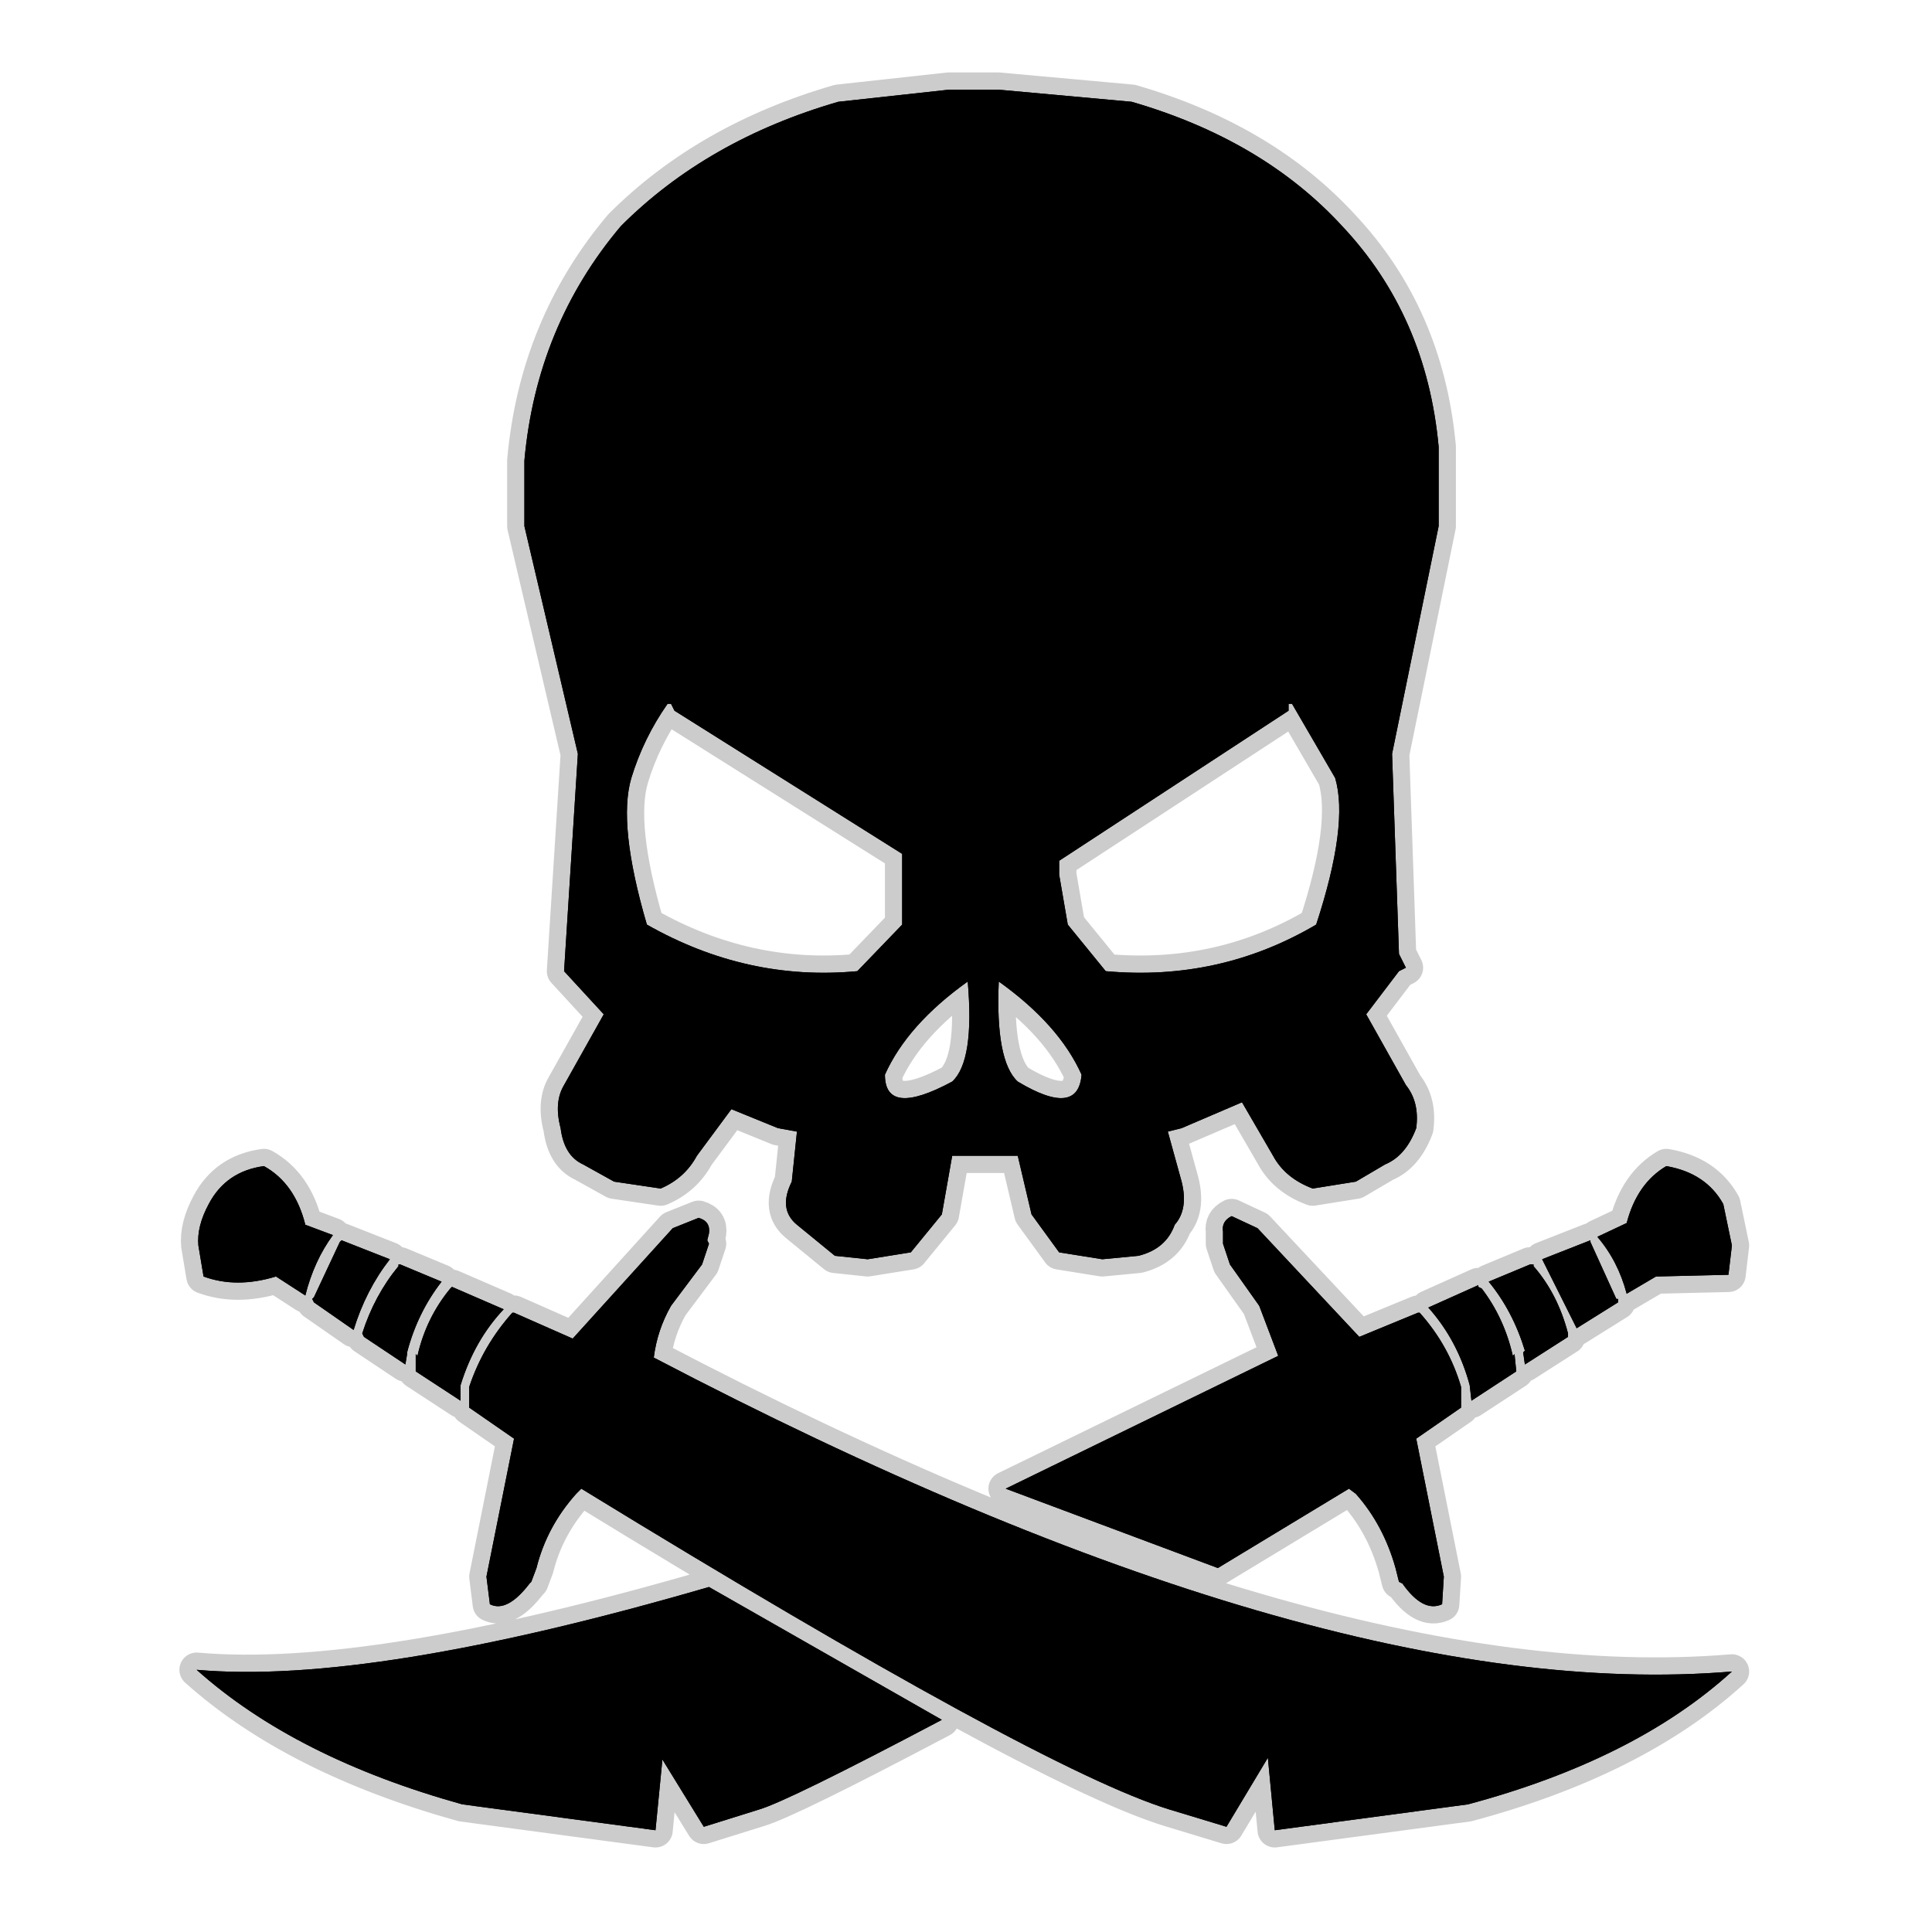 <?xml version="1.0" encoding="UTF-8" standalone="no"?>
<svg xmlns:ffdec="https://www.free-decompiler.com/flash" xmlns:xlink="http://www.w3.org/1999/xlink" ffdec:objectType="frame" height="56.0px" width="56.0px" xmlns="http://www.w3.org/2000/svg">
  <g transform="matrix(1.0, 0.0, 0.0, 1.0, 0.0, 0.0)">
    <use ffdec:characterId="2" height="56.0" id="back" transform="matrix(1.0, 0.0, 0.0, 1.0, 0.0, 0.0)" width="56.0" xlink:href="#sprite0"/>
    <use ffdec:characterId="3" height="51.45" transform="matrix(1.0, 0.0, 0.0, 1.0, 5.2, 2.1)" width="45.5" xlink:href="#shape1"/>
  </g>
  <defs>
    <g id="sprite0" transform="matrix(1.0, 0.0, 0.0, 1.0, 0.0, 0.0)">
      <use ffdec:characterId="1" height="56.0" transform="matrix(1.0, 0.0, 0.0, 1.0, 0.0, 0.0)" width="56.0" xlink:href="#shape0"/>
    </g>
    <g id="shape0" transform="matrix(1.0, 0.0, 0.0, 1.0, 0.0, 0.0)">
      <path d="M56.0 56.0 L0.0 56.0 0.0 0.0 56.0 0.0 56.0 56.0" fill="#010101" fill-opacity="0.0" fill-rule="evenodd" stroke="none"/>
    </g>
    <g id="shape1" transform="matrix(1.0, 0.0, 0.0, 1.0, -5.2, -2.1)">
      <path d="M28.95 2.6 L32.8 2.95 Q36.6 4.05 38.9 6.55 41.35 9.15 41.7 12.95 L41.7 13.35 41.7 15.25 40.35 21.85 40.55 27.65 40.75 28.05 40.55 28.15 39.6 29.4 40.75 31.45 Q41.15 31.95 41.05 32.7 40.75 33.5 40.15 33.75 L39.3 34.25 38.05 34.45 Q37.25 34.15 36.9 33.5 L36.0 31.95 34.25 32.7 33.85 32.8 34.25 34.25 Q34.45 35.05 34.05 35.5 33.8 36.2 33.0 36.4 L31.95 36.5 30.7 36.3 29.9 35.2 29.5 33.5 28.95 33.5 27.6 33.5 27.3 35.2 26.4 36.3 25.15 36.5 24.2 36.4 23.1 35.5 Q22.55 35.05 22.95 34.25 L23.1 32.8 22.55 32.7 21.2 32.15 20.2 33.5 Q19.85 34.15 19.15 34.45 L17.8 34.25 16.9 33.75 Q16.35 33.5 16.25 32.7 16.05 31.95 16.35 31.45 L17.5 29.4 16.35 28.15 16.75 21.85 15.2 15.25 15.2 13.35 Q15.55 9.45 18.0 6.55 20.5 4.05 24.3 2.95 L27.5 2.6 28.95 2.6 M19.45 20.4 L19.35 20.4 Q18.65 21.4 18.3 22.55 17.9 23.9 18.75 26.8 21.65 28.45 24.85 28.15 L26.15 26.8 26.15 24.75 19.55 20.6 19.45 20.4 M37.35 20.4 L37.35 20.6 30.7 24.95 30.7 25.35 30.95 26.8 32.05 28.15 Q35.35 28.45 38.15 26.8 39.1 23.9 38.7 22.55 L37.45 20.4 37.35 20.4 M9.1 37.6 L9.85 36.0 9.9 35.95 11.3 36.5 Q10.6 37.4 10.25 38.55 L9.1 37.75 9.05 37.65 9.1 37.6 M13.35 40.15 L13.35 40.6 12.05 39.75 12.05 39.25 12.1 39.3 Q12.35 38.2 13.05 37.35 L13.1 37.3 14.6 37.95 Q13.75 38.85 13.35 40.15 M10.5 38.65 Q10.85 37.55 11.55 36.7 L11.55 36.65 11.6 36.65 12.8 37.15 Q12.1 38.05 11.8 39.2 L11.8 39.25 11.75 39.55 10.55 38.75 10.5 38.65 M18.95 39.35 Q38.25 49.45 50.2 48.45 47.4 51.0 42.55 52.3 L36.95 53.05 36.75 50.95 35.55 52.95 33.9 52.45 Q30.15 51.3 16.85 43.15 L16.7 43.3 Q15.85 44.25 15.55 45.45 L15.4 45.85 15.35 45.9 Q14.7 46.75 14.2 46.5 L14.1 45.7 14.9 41.7 13.6 40.8 13.6 40.2 Q14.0 39.0 14.85 38.05 L14.9 38.05 16.6 38.8 19.5 35.6 20.25 35.3 Q20.6 35.4 20.55 35.75 L20.5 35.95 20.55 36.05 20.35 36.65 19.45 37.85 Q19.05 38.55 18.95 39.35 M8.0 37.0 Q6.85 37.35 5.9 37.0 L5.75 36.1 Q5.7 35.55 6.05 34.9 6.55 33.95 7.65 33.8 8.55 34.3 8.85 35.5 L9.65 35.8 Q9.1 36.55 8.85 37.55 L8.0 37.0 M22.0 52.45 L20.4 52.95 19.2 51.0 19.0 53.05 13.4 52.3 Q8.55 50.95 5.7 48.4 10.75 48.85 20.55 46.0 L27.3 49.85 Q22.85 52.2 22.0 52.45 M37.05 39.3 L36.5 37.85 35.65 36.65 35.45 36.05 35.45 35.95 35.45 35.7 Q35.4 35.4 35.7 35.25 L36.45 35.6 39.4 38.75 41.1 38.05 41.15 38.05 Q42.0 39.0 42.35 40.2 L42.35 40.8 41.05 41.7 41.85 45.7 41.8 46.5 Q41.25 46.75 40.65 45.9 L40.55 45.85 40.45 45.45 Q40.1 44.2 39.3 43.3 L39.1 43.15 35.3 45.45 29.15 43.15 37.05 39.3 M27.6 31.35 Q28.25 30.75 28.05 28.45 26.3 29.7 25.65 31.15 25.65 32.4 27.6 31.35 M42.6 40.15 Q42.25 38.85 41.4 37.9 L42.85 37.25 42.85 37.3 42.95 37.35 Q43.6 38.2 43.85 39.3 L43.9 39.25 43.95 39.75 42.65 40.6 42.6 40.15 M45.45 38.65 L45.45 38.75 44.2 39.55 44.15 39.2 44.2 39.15 Q43.85 38.0 43.15 37.15 L44.35 36.65 44.45 36.65 44.45 36.7 Q45.15 37.5 45.45 38.65 M46.85 37.65 L46.9 37.65 46.9 37.75 45.7 38.5 44.7 36.5 46.1 35.95 46.1 36.0 46.85 37.65 M48.0 37.0 L47.15 37.5 Q46.9 36.55 46.3 35.85 L47.15 35.45 Q47.45 34.3 48.3 33.8 49.45 34.0 49.95 34.9 L50.2 36.1 50.1 36.95 48.0 37.0 M29.5 31.35 Q31.25 32.4 31.35 31.15 30.7 29.7 28.95 28.45 28.85 30.75 29.5 31.35" fill="#000000" fill-rule="evenodd" stroke="none"/>
      <path d="M28.95 2.6 L27.5 2.6 24.3 2.95 Q20.5 4.05 18.0 6.55 15.55 9.45 15.2 13.35 L15.2 15.25 16.75 21.85 16.35 28.15 17.5 29.4 16.35 31.45 Q16.05 31.95 16.25 32.7 16.35 33.5 16.9 33.75 L17.8 34.25 19.15 34.45 Q19.85 34.15 20.2 33.5 L21.2 32.15 22.55 32.7 23.1 32.8 22.95 34.25 Q22.55 35.05 23.1 35.5 L24.2 36.4 25.15 36.5 26.4 36.3 27.3 35.2 27.6 33.5 28.95 33.5 29.5 33.5 29.9 35.2 30.7 36.3 31.95 36.5 33.0 36.4 Q33.8 36.2 34.05 35.5 34.45 35.05 34.25 34.25 L33.85 32.8 34.25 32.7 36.0 31.95 36.9 33.5 Q37.25 34.15 38.05 34.45 L39.3 34.25 40.15 33.75 Q40.75 33.5 41.05 32.7 41.15 31.95 40.75 31.45 L39.6 29.4 40.55 28.15 40.75 28.05 40.55 27.65 40.35 21.85 41.7 15.25 41.7 13.35 41.7 12.95 Q41.35 9.15 38.9 6.55 36.6 4.05 32.8 2.95 L28.95 2.6 M19.45 20.4 L19.35 20.4 Q18.65 21.4 18.3 22.55 17.9 23.9 18.75 26.8 21.65 28.45 24.85 28.15 L26.15 26.8 26.15 24.75 19.55 20.6 19.45 20.4 M37.35 20.4 L37.45 20.4 38.7 22.55 Q39.1 23.9 38.15 26.8 35.35 28.45 32.05 28.15 L30.95 26.8 30.7 25.35 30.7 24.95 37.35 20.6 37.35 20.4 M9.1 37.6 L9.85 36.0 9.9 35.95 11.3 36.5 Q10.6 37.4 10.25 38.55 L9.1 37.75 9.05 37.65 9.1 37.6 M13.35 40.15 L13.35 40.6 12.05 39.75 12.05 39.25 12.1 39.3 Q12.35 38.2 13.05 37.35 L13.1 37.3 14.6 37.95 Q13.75 38.85 13.35 40.15 M10.5 38.65 Q10.85 37.55 11.55 36.7 L11.55 36.65 11.6 36.65 12.8 37.15 Q12.1 38.05 11.8 39.2 L11.8 39.25 11.75 39.55 10.55 38.75 10.5 38.65 M18.95 39.35 Q19.05 38.55 19.45 37.85 L20.35 36.65 20.55 36.05 20.5 35.95 20.55 35.75 Q20.6 35.4 20.25 35.3 L19.5 35.6 16.6 38.8 14.9 38.05 14.85 38.05 Q14.0 39.0 13.6 40.2 L13.6 40.8 14.9 41.7 14.1 45.7 14.2 46.5 Q14.7 46.75 15.35 45.9 L15.4 45.85 15.55 45.45 Q15.85 44.25 16.7 43.3 L16.85 43.15 Q30.15 51.3 33.9 52.45 L35.55 52.95 36.75 50.95 36.95 53.05 42.55 52.3 Q47.4 51.0 50.2 48.45 38.25 49.45 18.95 39.35 M8.0 37.0 Q6.85 37.35 5.9 37.0 L5.75 36.1 Q5.7 35.55 6.05 34.9 6.55 33.95 7.65 33.8 8.55 34.3 8.85 35.5 L9.65 35.8 Q9.1 36.55 8.85 37.55 L8.0 37.0 M22.0 52.45 L20.4 52.95 19.2 51.0 19.0 53.05 13.4 52.3 Q8.55 50.95 5.7 48.4 10.75 48.85 20.55 46.0 L27.3 49.85 Q22.85 52.2 22.0 52.45 M37.05 39.3 L36.5 37.85 35.65 36.65 35.45 36.05 35.45 35.95 35.45 35.7 Q35.4 35.4 35.7 35.25 L36.45 35.6 39.4 38.75 41.1 38.05 41.15 38.05 Q42.0 39.0 42.35 40.2 L42.35 40.8 41.05 41.7 41.85 45.7 41.8 46.5 Q41.25 46.75 40.65 45.9 L40.55 45.85 40.45 45.45 Q40.1 44.2 39.3 43.3 L39.1 43.15 35.3 45.45 29.15 43.15 37.05 39.3 M27.6 31.35 Q28.25 30.75 28.05 28.45 26.3 29.7 25.65 31.15 25.65 32.4 27.6 31.35 M29.5 31.35 Q28.85 30.75 28.95 28.45 30.7 29.7 31.35 31.15 31.25 32.4 29.5 31.35 M48.0 37.0 L50.1 36.95 50.2 36.1 49.95 34.9 Q49.45 34.0 48.3 33.8 47.45 34.3 47.15 35.45 L46.3 35.85 Q46.9 36.55 47.15 37.5 L48.0 37.0 M46.85 37.65 L46.1 36.0 46.1 35.95 44.7 36.5 45.7 38.5 46.9 37.75 46.9 37.65 46.85 37.65 M45.45 38.65 Q45.15 37.5 44.45 36.7 L44.45 36.65 44.35 36.65 43.15 37.15 Q43.85 38.0 44.2 39.15 L44.15 39.2 44.2 39.55 45.45 38.75 45.45 38.65 M42.6 40.15 L42.65 40.6 43.95 39.75 43.9 39.25 43.85 39.3 Q43.6 38.2 42.95 37.35 L42.85 37.3 42.85 37.25 41.4 37.9 Q42.25 38.85 42.6 40.15 Z" fill="none" stroke="#000000" stroke-linecap="round" stroke-linejoin="round" stroke-opacity="0.2" stroke-width="1.0"/>
      <path d="M28.95 2.6 L32.8 2.95 Q36.6 4.05 38.9 6.55 41.35 9.15 41.7 12.95 L41.7 13.35 41.7 15.25 40.35 21.85 40.55 27.65 40.75 28.05 40.55 28.15 39.6 29.4 40.75 31.45 Q41.15 31.95 41.05 32.7 40.75 33.5 40.15 33.75 L39.3 34.25 38.05 34.45 Q37.25 34.15 36.9 33.5 L36.0 31.95 34.25 32.7 33.85 32.8 34.25 34.25 Q34.45 35.05 34.05 35.5 33.8 36.2 33.0 36.4 L31.95 36.5 30.7 36.3 29.9 35.2 29.5 33.5 28.95 33.5 27.6 33.5 27.3 35.2 26.4 36.3 25.15 36.5 24.2 36.4 23.1 35.5 Q22.55 35.05 22.95 34.25 L23.1 32.8 22.55 32.7 21.2 32.15 20.2 33.5 Q19.85 34.15 19.15 34.45 L17.8 34.25 16.9 33.75 Q16.35 33.5 16.25 32.7 16.05 31.95 16.35 31.45 L17.5 29.4 16.35 28.15 16.75 21.85 15.2 15.25 15.2 13.35 Q15.55 9.45 18.0 6.55 20.5 4.05 24.3 2.95 L27.5 2.6 28.95 2.6 M19.45 20.4 L19.35 20.4 Q18.65 21.4 18.3 22.55 17.9 23.9 18.75 26.8 21.65 28.45 24.85 28.15 L26.15 26.8 26.15 24.75 19.55 20.6 19.45 20.4 M37.35 20.4 L37.35 20.6 30.7 24.95 30.7 25.35 30.95 26.8 32.05 28.15 Q35.35 28.45 38.15 26.8 39.1 23.9 38.7 22.55 L37.45 20.4 37.35 20.4 M9.1 37.6 L9.85 36.0 9.9 35.95 11.3 36.5 Q10.6 37.4 10.25 38.55 L9.1 37.75 9.05 37.65 9.1 37.6 M13.35 40.15 L13.35 40.6 12.05 39.75 12.05 39.25 12.1 39.3 Q12.35 38.2 13.05 37.35 L13.1 37.3 14.6 37.95 Q13.75 38.85 13.35 40.15 M10.5 38.65 Q10.85 37.55 11.55 36.7 L11.55 36.65 11.6 36.65 12.8 37.15 Q12.1 38.05 11.8 39.2 L11.8 39.25 11.75 39.55 10.55 38.75 10.5 38.65 M18.95 39.35 Q38.25 49.45 50.2 48.45 47.4 51.0 42.55 52.3 L36.95 53.05 36.75 50.95 35.55 52.95 33.9 52.45 Q30.15 51.3 16.85 43.15 L16.7 43.3 Q15.85 44.25 15.55 45.45 L15.4 45.85 15.35 45.9 Q14.7 46.75 14.2 46.5 L14.1 45.7 14.9 41.7 13.6 40.8 13.6 40.2 Q14.0 39.0 14.85 38.05 L14.9 38.05 16.6 38.8 19.5 35.6 20.25 35.3 Q20.6 35.4 20.55 35.75 L20.5 35.95 20.55 36.05 20.35 36.65 19.45 37.85 Q19.05 38.55 18.95 39.35 M8.0 37.0 Q6.85 37.35 5.9 37.0 L5.75 36.1 Q5.7 35.55 6.05 34.9 6.55 33.95 7.65 33.8 8.55 34.3 8.85 35.5 L9.65 35.8 Q9.1 36.55 8.85 37.55 L8.0 37.0 M22.0 52.45 L20.4 52.95 19.2 51.0 19.0 53.05 13.4 52.3 Q8.55 50.95 5.7 48.4 10.75 48.85 20.55 46.0 L27.3 49.85 Q22.85 52.2 22.0 52.45 M37.05 39.3 L36.5 37.85 35.65 36.65 35.45 36.05 35.45 35.95 35.45 35.7 Q35.4 35.4 35.7 35.25 L36.45 35.6 39.4 38.75 41.1 38.05 41.15 38.05 Q42.0 39.0 42.35 40.2 L42.35 40.8 41.05 41.7 41.85 45.7 41.8 46.5 Q41.25 46.75 40.65 45.9 L40.55 45.85 40.45 45.45 Q40.1 44.2 39.3 43.3 L39.1 43.15 35.3 45.45 29.15 43.15 37.05 39.3 M27.6 31.35 Q28.25 30.75 28.05 28.45 26.3 29.7 25.65 31.15 25.65 32.4 27.6 31.35 M42.6 40.15 Q42.25 38.85 41.4 37.9 L42.85 37.25 42.85 37.3 42.95 37.35 Q43.6 38.2 43.85 39.3 L43.9 39.25 43.95 39.75 42.65 40.6 42.6 40.15 M45.45 38.65 L45.45 38.75 44.2 39.55 44.15 39.2 44.2 39.15 Q43.85 38.0 43.15 37.15 L44.35 36.65 44.45 36.65 44.45 36.7 Q45.15 37.5 45.45 38.65 M46.85 37.65 L46.9 37.65 46.9 37.75 45.7 38.5 44.7 36.5 46.1 35.95 46.1 36.0 46.85 37.65 M48.0 37.0 L47.15 37.5 Q46.9 36.55 46.3 35.85 L47.15 35.45 Q47.45 34.3 48.3 33.8 49.45 34.0 49.95 34.9 L50.2 36.1 50.1 36.95 48.0 37.0 M29.5 31.35 Q31.25 32.4 31.35 31.15 30.7 29.7 28.95 28.45 28.85 30.75 29.5 31.35" fill="#000000" fill-rule="evenodd" stroke="none"/>
    </g>
  </defs>
</svg>
